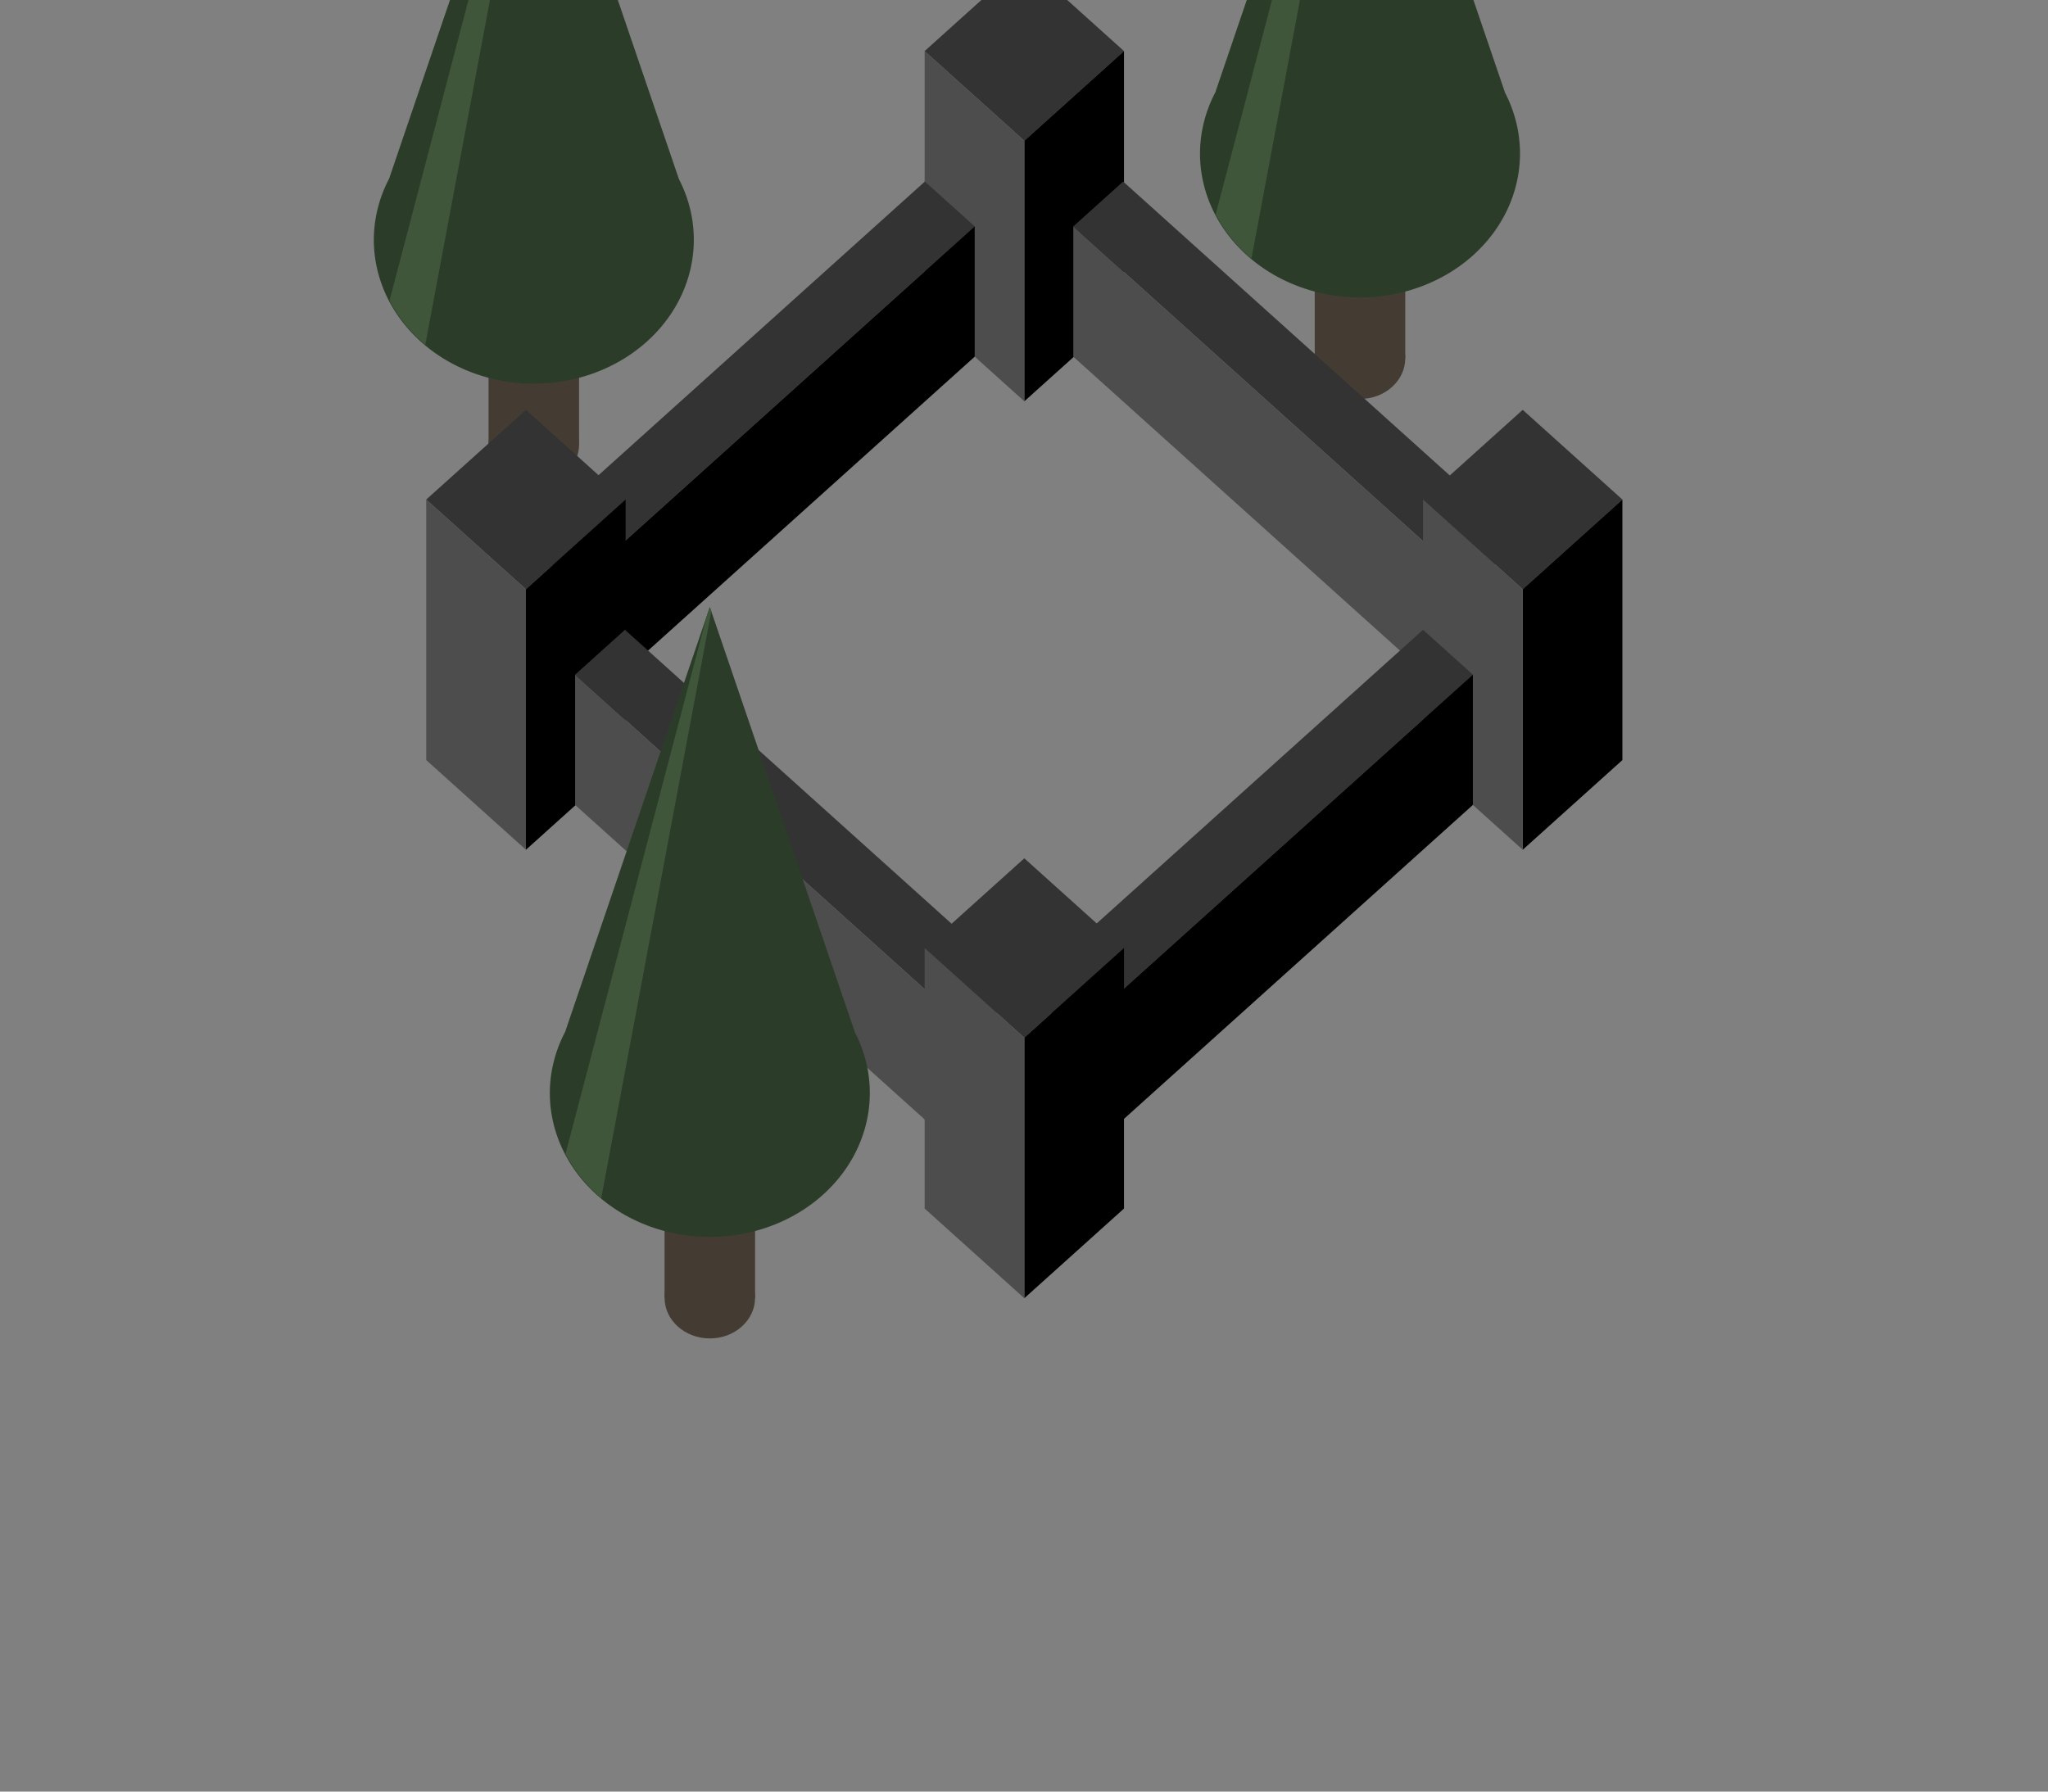 <?xml version="1.0" encoding="UTF-8" standalone="no"?>
<!-- Created with Inkscape (http://www.inkscape.org/) -->

<svg
   width="256"
   height="224"
   viewBox="0 0 256 224"
   version="1.1"
   id="svg1"
   inkscape:version="1.4 (86a8ad7, 2024-10-11)"
   sodipodi:docname="Forest+Fort.svg"
   inkscape:export-filename="Forest+Fort.png"
   inkscape:export-xdpi="96"
   inkscape:export-ydpi="96"
   xmlns:inkscape="http://www.inkscape.org/namespaces/inkscape"
   xmlns:sodipodi="http://sodipodi.sourceforge.net/DTD/sodipodi-0.dtd"
   xmlns="http://www.w3.org/2000/svg"
   xmlns:svg="http://www.w3.org/2000/svg">
  <rect x="0" y="0" width="256" height="224" fill="#808080" stroke="none"/>
  <sodipodi:namedview
     id="namedview1"
     pagecolor="#ffffff"
     bordercolor="#000000"
     borderopacity="0.4"
     inkscape:showpageshadow="0"
     inkscape:pageopacity="0"
     inkscape:pagecheckerboard="true"
     inkscape:deskcolor="#f1f1f1"
     inkscape:document-units="px"
     labelstyle="default"
     inkscape:zoom="1.4142136"
     inkscape:cx="22.273864"
     inkscape:cy="-127.63277"
     inkscape:window-width="1920"
     inkscape:window-height="991"
     inkscape:window-x="-9"
     inkscape:window-y="-9"
     inkscape:window-maximized="1"
     inkscape:current-layer="layer2"
     showguides="true">
    <sodipodi:guide
       position="128,112"
       orientation="-1,0"
       id="guide1"
       inkscape:locked="false"
       inkscape:label=""
       inkscape:color="rgb(0,134,229)" />
    <sodipodi:guide
       position="128,112"
       orientation="0,1"
       id="guide2"
       inkscape:label=""
       inkscape:locked="false"
       inkscape:color="rgb(0,134,229)" />
  </sodipodi:namedview>
  <defs
     id="defs1">
    <inkscape:perspective
       sodipodi:type="inkscape:persp3d"
       inkscape:vp_x="-128 : 149.33333 : 0"
       inkscape:vp_y="0 : 1000 : 0"
       inkscape:vp_z="128 : 149.33333 : 0"
       inkscape:persp3d-origin="128 : 74.666667 : 1"
       id="perspective1" />
    <clipPath
       clipPathUnits="userSpaceOnUse"
       id="clipPath14">
      <path
         sodipodi:type="star"
         style="fill:#55774f;fill-opacity:1;stroke:none;stroke-width:30.098;stroke-linejoin:round;stroke-opacity:0.4"
         id="path15"
         inkscape:flatsided="true"
         sodipodi:sides="6"
         sodipodi:cx="128"
         sodipodi:cy="112"
         sodipodi:r1="128"
         sodipodi:r2="110.85125"
         sodipodi:arg1="0"
         sodipodi:arg2="0.52359878"
         inkscape:rounded="0"
         inkscape:randomized="0"
         transform="matrix(0.992,0,0,1.001,1,-24.15)"
         d="m 256,112 -64,110.851 -128,0 L 0,112 64,1.149 l 128,0 z" />
    </clipPath>
    <clipPath
       clipPathUnits="userSpaceOnUse"
       id="clipPath15">
      <path
         sodipodi:type="star"
         style="fill:#55774f;fill-opacity:1;stroke:none;stroke-width:30.098;stroke-linejoin:round;stroke-opacity:0.4"
         id="path16"
         inkscape:flatsided="true"
         sodipodi:sides="6"
         sodipodi:cx="128"
         sodipodi:cy="112"
         sodipodi:r1="128"
         sodipodi:r2="110.85125"
         sodipodi:arg1="0"
         sodipodi:arg2="0.52359878"
         inkscape:rounded="0"
         inkscape:randomized="0"
         transform="matrix(0.992,0,0,1.001,1,-24.15)"
         d="m 256,112 -64,110.851 -128,0 L 0,112 64,1.149 l 128,0 z" />
    </clipPath>
    <clipPath
       clipPathUnits="userSpaceOnUse"
       id="clipPath16">
      <path
         sodipodi:type="star"
         style="fill:#55774f;fill-opacity:1;stroke:none;stroke-width:30.098;stroke-linejoin:round;stroke-opacity:0.4"
         id="path17"
         inkscape:flatsided="true"
         sodipodi:sides="6"
         sodipodi:cx="128"
         sodipodi:cy="112"
         sodipodi:r1="128"
         sodipodi:r2="110.85125"
         sodipodi:arg1="0"
         sodipodi:arg2="0.52359878"
         inkscape:rounded="0"
         inkscape:randomized="0"
         transform="matrix(0.992,0,0,1.001,1,-24.15)"
         d="m 256,112 -64,110.851 -128,0 L 0,112 64,1.149 l 128,0 z" />
    </clipPath>
    <clipPath
       clipPathUnits="userSpaceOnUse"
       id="clipPath17">
      <path
         sodipodi:type="star"
         style="fill:#55774f;fill-opacity:1;stroke:none;stroke-width:30.098;stroke-linejoin:round;stroke-opacity:0.4"
         id="path18"
         inkscape:flatsided="true"
         sodipodi:sides="6"
         sodipodi:cx="128"
         sodipodi:cy="112"
         sodipodi:r1="128"
         sodipodi:r2="110.85125"
         sodipodi:arg1="0"
         sodipodi:arg2="0.52359878"
         inkscape:rounded="0"
         inkscape:randomized="0"
         transform="matrix(0.992,0,0,1.001,1,-24.15)"
         d="m 256,112 -64,110.851 -128,0 L 0,112 64,1.149 l 128,0 z" />
    </clipPath>
    <clipPath
       clipPathUnits="userSpaceOnUse"
       id="clipPath20">
      <path
         style="fill:#5a4f42;fill-opacity:1;stroke-width:10;stroke-linejoin:round"
         d="M 1,80 64.5,191 v 32 L 1,112 Z"
         id="path21"
         sodipodi:nodetypes="ccccc" />
    </clipPath>
    <clipPath
       clipPathUnits="userSpaceOnUse"
       id="clipPath22">
      <rect
         style="fill:#000000;fill-opacity:1;stroke:none;stroke-width:4;stroke-linecap:round;stroke-linejoin:round;stroke-dasharray:none;stroke-opacity:1"
         id="rect23"
         width="190.5"
         height="143"
         x="64.5"
         y="80" />
    </clipPath>
    <inkscape:path-effect
       effect="fill_between_many"
       method="originald"
       linkedpaths="#rect13,0,1|#rect15,0,1|"
       id="path-effect15" />
    <clipPath
       clipPathUnits="userSpaceOnUse"
       id="clipPath47">
      <path
         id="path47"
         style="opacity:1;fill:#e6e6e6;stroke-width:24;paint-order:stroke fill markers"
         d="M 128,29.621 V 49 H 93 v 53 a 35,31.5 0 0 0 35,31.5 35,31.5 0 0 0 35,-31.5 V 29.621 Z" />
    </clipPath>
    <clipPath
       clipPathUnits="userSpaceOnUse"
       id="clipPath29">
      <ellipse
         style="fill:#405b3c;fill-opacity:1;stroke:none;stroke-width:4;stroke-linecap:round"
         id="ellipse30"
         cx="130"
         cy="72"
         rx="20"
         ry="18" />
    </clipPath>
    <clipPath
       clipPathUnits="userSpaceOnUse"
       id="clipPath1">
      <ellipse
         style="fill:#405b3c;fill-opacity:1;stroke:none;stroke-width:4;stroke-linecap:round"
         id="ellipse1"
         cx="130"
         cy="72"
         rx="20"
         ry="18" />
    </clipPath>
    <clipPath
       clipPathUnits="userSpaceOnUse"
       id="clipPath2">
      <ellipse
         style="fill:#405b3c;fill-opacity:1;stroke:none;stroke-width:4;stroke-linecap:round"
         id="ellipse2"
         cx="130"
         cy="72"
         rx="20"
         ry="18" />
    </clipPath>
    <clipPath
       clipPathUnits="userSpaceOnUse"
       id="clipPath3">
      <ellipse
         style="fill:#405b3c;fill-opacity:1;stroke:none;stroke-width:4;stroke-linecap:round"
         id="ellipse3"
         cx="130"
         cy="72"
         rx="20"
         ry="18" />
    </clipPath>
  </defs>
  <g
     inkscape:groupmode="layer"
     id="layer2"
     inkscape:label="Layer 1">
    <g
       id="g61"
       transform="translate(-61.272,-64.029)">
      <ellipse
         style="fill:#443c32;fill-opacity:1;stroke:none;stroke-width:4;stroke-linecap:round"
         id="ellipse60"
         cx="128"
         cy="119.6"
         rx="5.659"
         ry="5.093" />
      <rect
         style="fill:#443c32;fill-opacity:1;stroke:none;stroke-width:4;stroke-linecap:round"
         id="rect60"
         width="11.317"
         height="11.348"
         x="122.341"
         y="108.253" />
      <path
         id="path60"
         style="fill:#2b3d29;fill-opacity:1;stroke:none;stroke-width:4;stroke-linecap:round"
         d="m 128,33.244 -18.045,52.994 h 0.025 A 20,18 0 0 0 108,94 a 20,18 0 0 0 20,18 20,18 0 0 0 20,-18 20,18 0 0 0 -1.871,-7.598 h 0.002 z" />
      <path
         id="path61"
         style="fill:#3f563a;fill-opacity:1;stroke:none;stroke-width:4;stroke-linecap:round"
         d="M 128.184,33.785 128,33.244 l -0.389,1.145 -17.65,67.223 a 20,18 0 0 0 4.469,5.535 z" />
    </g>
    <g
       id="g23"
       transform="translate(42,-74.813)">
      <ellipse
         style="fill:#443c32;fill-opacity:1;stroke:none;stroke-width:4;stroke-linecap:round"
         id="path1"
         cx="128"
         cy="119.6"
         rx="5.659"
         ry="5.093" />
      <rect
         style="fill:#443c32;fill-opacity:1;stroke:none;stroke-width:4;stroke-linecap:round"
         id="rect5"
         width="11.317"
         height="11.348"
         x="122.341"
         y="108.253" />
      <path
         id="path10"
         style="fill:#2b3d29;fill-opacity:1;stroke:none;stroke-width:4;stroke-linecap:round"
         d="m 128,33.244 -18.045,52.994 h 0.025 A 20,18 0 0 0 108,94 a 20,18 0 0 0 20,18 20,18 0 0 0 20,-18 20,18 0 0 0 -1.871,-7.598 h 0.002 z" />
      <path
         id="path23"
         style="fill:#3f563a;fill-opacity:1;stroke:none;stroke-width:4;stroke-linecap:round"
         d="M 128.184,33.785 128,33.244 l -0.389,1.145 -17.65,67.223 a 20,18 0 0 0 4.469,5.535 z" />
    </g>
    <g
       id="g41"
       transform="matrix(0.712,0,0,0.712,36.904,8.46)"
       style="stroke-width:1.405">
      <path
         style="opacity:1;fill:#333333;fill-opacity:1;stroke-width:33.723;paint-order:stroke fill markers"
         d="m 110.5,-2.913 17.5,-15.75 17.5,15.75 -17.5,15.75 z"
         id="path24" />
      <path
         style="opacity:1;fill:#000000;fill-opacity:1;stroke-width:33.723;paint-order:stroke fill markers"
         d="m 128,12.838 17.5,-15.75 v 45.75 l -17.5,15.75 z"
         id="path40"
         sodipodi:nodetypes="ccccc" />
      <path
         style="opacity:1;fill:#4d4d4d;fill-opacity:1;stroke-width:33.723;paint-order:stroke fill markers"
         d="M 128,12.838 110.5,-2.913 V 42.837 l 17.5,15.75 z"
         id="path7"
         sodipodi:nodetypes="ccccc" />
    </g>
    <g
       id="g48"
       transform="matrix(0.712,0,0,0.712,-25.368,-47.585)"
       style="stroke-width:1.405">
      <path
         id="path46"
         style="opacity:1;fill:#333333;fill-opacity:1;stroke-width:33.723;paint-order:stroke fill markers"
         d="m 198,98.713 -70,63 8.75,7.875 70,-63 z" />
      <path
         style="opacity:1;fill:#000000;fill-opacity:1;stroke-width:33.723;paint-order:stroke fill markers"
         d="m 206.75,106.588 v 22.875 l -70,63 v -22.875 z"
         id="path48" />
    </g>
    <g
       id="g45"
       transform="matrix(-0.712,0,0,0.712,281.368,-47.585)"
       style="stroke-width:1.405">
      <path
         id="path44"
         style="opacity:1;fill:#333333;fill-opacity:1;stroke-width:33.723;paint-order:stroke fill markers"
         d="m 198,98.713 -70,63 8.75,7.875 70,-63 z" />
      <path
         style="opacity:1;fill:#4d4d4d;fill-opacity:1;stroke-width:33.723;paint-order:stroke fill markers"
         d="m 206.75,106.588 v 22.875 l -70,63 v -22.875 z"
         id="path45" />
    </g>
    <g
       id="g3-2"
       inkscape:label="size">
      <rect
         style="fill:#ffffff;fill-opacity:0.004;stroke-width:10;stroke-linejoin:round"
         id="rect2-2"
         width="1"
         height="1"
         x="0"
         y="223" />
      <rect
         style="fill:#ffffff;fill-opacity:0.004;stroke-width:10;stroke-linejoin:round"
         id="rect3-1"
         width="1"
         height="1"
         x="255"
         y="223" />
    </g>
    <g
       id="g40"
       transform="matrix(0.712,0,0,0.712,36.904,8.46)"
       style="stroke-width:1.405">
      <path
         style="opacity:1;fill:#333333;fill-opacity:1;stroke-width:33.723;paint-order:stroke fill markers"
         d="m 198,75.838 17.5,-15.75 17.5,15.75 -17.5,15.75 z"
         id="path26" />
      <path
         style="opacity:1;fill:#000000;fill-opacity:1;stroke-width:33.723;paint-order:stroke fill markers"
         d="m 215.5,91.588 17.5,-15.75 v 45.75 l -17.5,15.75 z"
         id="path27"
         sodipodi:nodetypes="ccccc" />
      <path
         style="opacity:1;fill:#4d4d4d;fill-opacity:1;stroke-width:33.723;paint-order:stroke fill markers"
         d="M 215.5,91.588 198,75.838 v 45.75 l 17.5,15.75 z"
         id="path28"
         sodipodi:nodetypes="ccccc" />
    </g>
    <g
       id="g42"
       transform="matrix(0.712,0,0,0.712,36.904,8.46)"
       style="stroke-width:1.405">
      <path
         style="opacity:1;fill:#333333;fill-opacity:1;stroke-width:33.723;paint-order:stroke fill markers"
         d="m 23,75.838 17.5,-15.75 17.5,15.75 -17.5,15.75 z"
         id="path32" />
      <path
         style="opacity:1;fill:#000000;fill-opacity:1;stroke-width:33.723;paint-order:stroke fill markers"
         d="M 40.5,91.588 58,75.838 v 45.75 l -17.5,15.75 z"
         id="path33"
         sodipodi:nodetypes="ccccc" />
      <path
         style="opacity:1;fill:#4d4d4d;fill-opacity:1;stroke-width:33.723;paint-order:stroke fill markers"
         d="M 40.5,91.588 23,75.838 v 45.75 l 17.5,15.75 z"
         id="path34"
         sodipodi:nodetypes="ccccc" />
    </g>
    <g
       id="g38"
       transform="matrix(0.712,0,0,0.712,36.904,8.46)"
       style="stroke-width:1.405">
      <path
         id="path37"
         style="opacity:1;fill:#333333;fill-opacity:1;stroke-width:33.723;paint-order:stroke fill markers"
         d="m 198,98.713 -70,63 8.75,7.875 70,-63 z" />
      <path
         style="opacity:1;fill:#000000;fill-opacity:1;stroke-width:33.723;paint-order:stroke fill markers"
         d="m 206.75,106.588 v 22.875 l -70,63 v -22.875 z"
         id="path38" />
    </g>
    <g
       id="g43"
       transform="matrix(-0.712,0,0,0.712,219.096,8.46)"
       style="stroke-width:1.405">
      <path
         id="path42"
         style="opacity:1;fill:#333333;fill-opacity:1;stroke-width:33.723;paint-order:stroke fill markers"
         d="m 198,98.713 -70,63 8.75,7.875 70,-63 z" />
      <path
         style="opacity:1;fill:#4d4d4d;fill-opacity:1;stroke-width:33.723;paint-order:stroke fill markers"
         d="m 206.75,106.588 v 22.875 l -70,63 v -22.875 z"
         id="path43" />
    </g>
    <g
       id="g39"
       transform="matrix(0.712,0,0,0.712,36.904,8.46)"
       style="stroke-width:1.405">
      <path
         style="opacity:1;fill:#333333;fill-opacity:1;stroke-width:33.723;paint-order:stroke fill markers"
         d="m 110.5,154.588 17.5,-15.75 17.5,15.75 -17.5,15.75 z"
         id="path29" />
      <path
         style="opacity:1;fill:#000000;fill-opacity:1;stroke-width:33.723;paint-order:stroke fill markers"
         d="m 128,170.338 17.5,-15.75 v 45.75 l -17.5,15.75 z"
         id="path30"
         sodipodi:nodetypes="ccccc" />
      <path
         style="opacity:1;fill:#4d4d4d;fill-opacity:1;stroke-width:33.723;paint-order:stroke fill markers"
         d="m 128,170.338 -17.5,-15.75 v 45.75 l 17.5,15.75 z"
         id="path31"
         sodipodi:nodetypes="ccccc" />
    </g>
    <g
       id="g63"
       transform="translate(-39.272,42.65)">
      <ellipse
         style="fill:#443c32;fill-opacity:1;stroke:none;stroke-width:4;stroke-linecap:round"
         id="ellipse61"
         cx="128"
         cy="119.6"
         rx="5.659"
         ry="5.093" />
      <rect
         style="fill:#443c32;fill-opacity:1;stroke:none;stroke-width:4;stroke-linecap:round"
         id="rect61"
         width="11.317"
         height="11.348"
         x="122.341"
         y="108.253" />
      <path
         id="path62"
         style="fill:#2b3d29;fill-opacity:1;stroke:none;stroke-width:4;stroke-linecap:round"
         d="m 128,33.244 -18.045,52.994 h 0.025 A 20,18 0 0 0 108,94 a 20,18 0 0 0 20,18 20,18 0 0 0 20,-18 20,18 0 0 0 -1.871,-7.598 h 0.002 z" />
      <path
         id="path63"
         style="fill:#3f563a;fill-opacity:1;stroke:none;stroke-width:4;stroke-linecap:round"
         d="M 128.184,33.785 128,33.244 l -0.389,1.145 -17.65,67.223 a 20,18 0 0 0 4.469,5.535 z" />
    </g>
  </g>
</svg>

